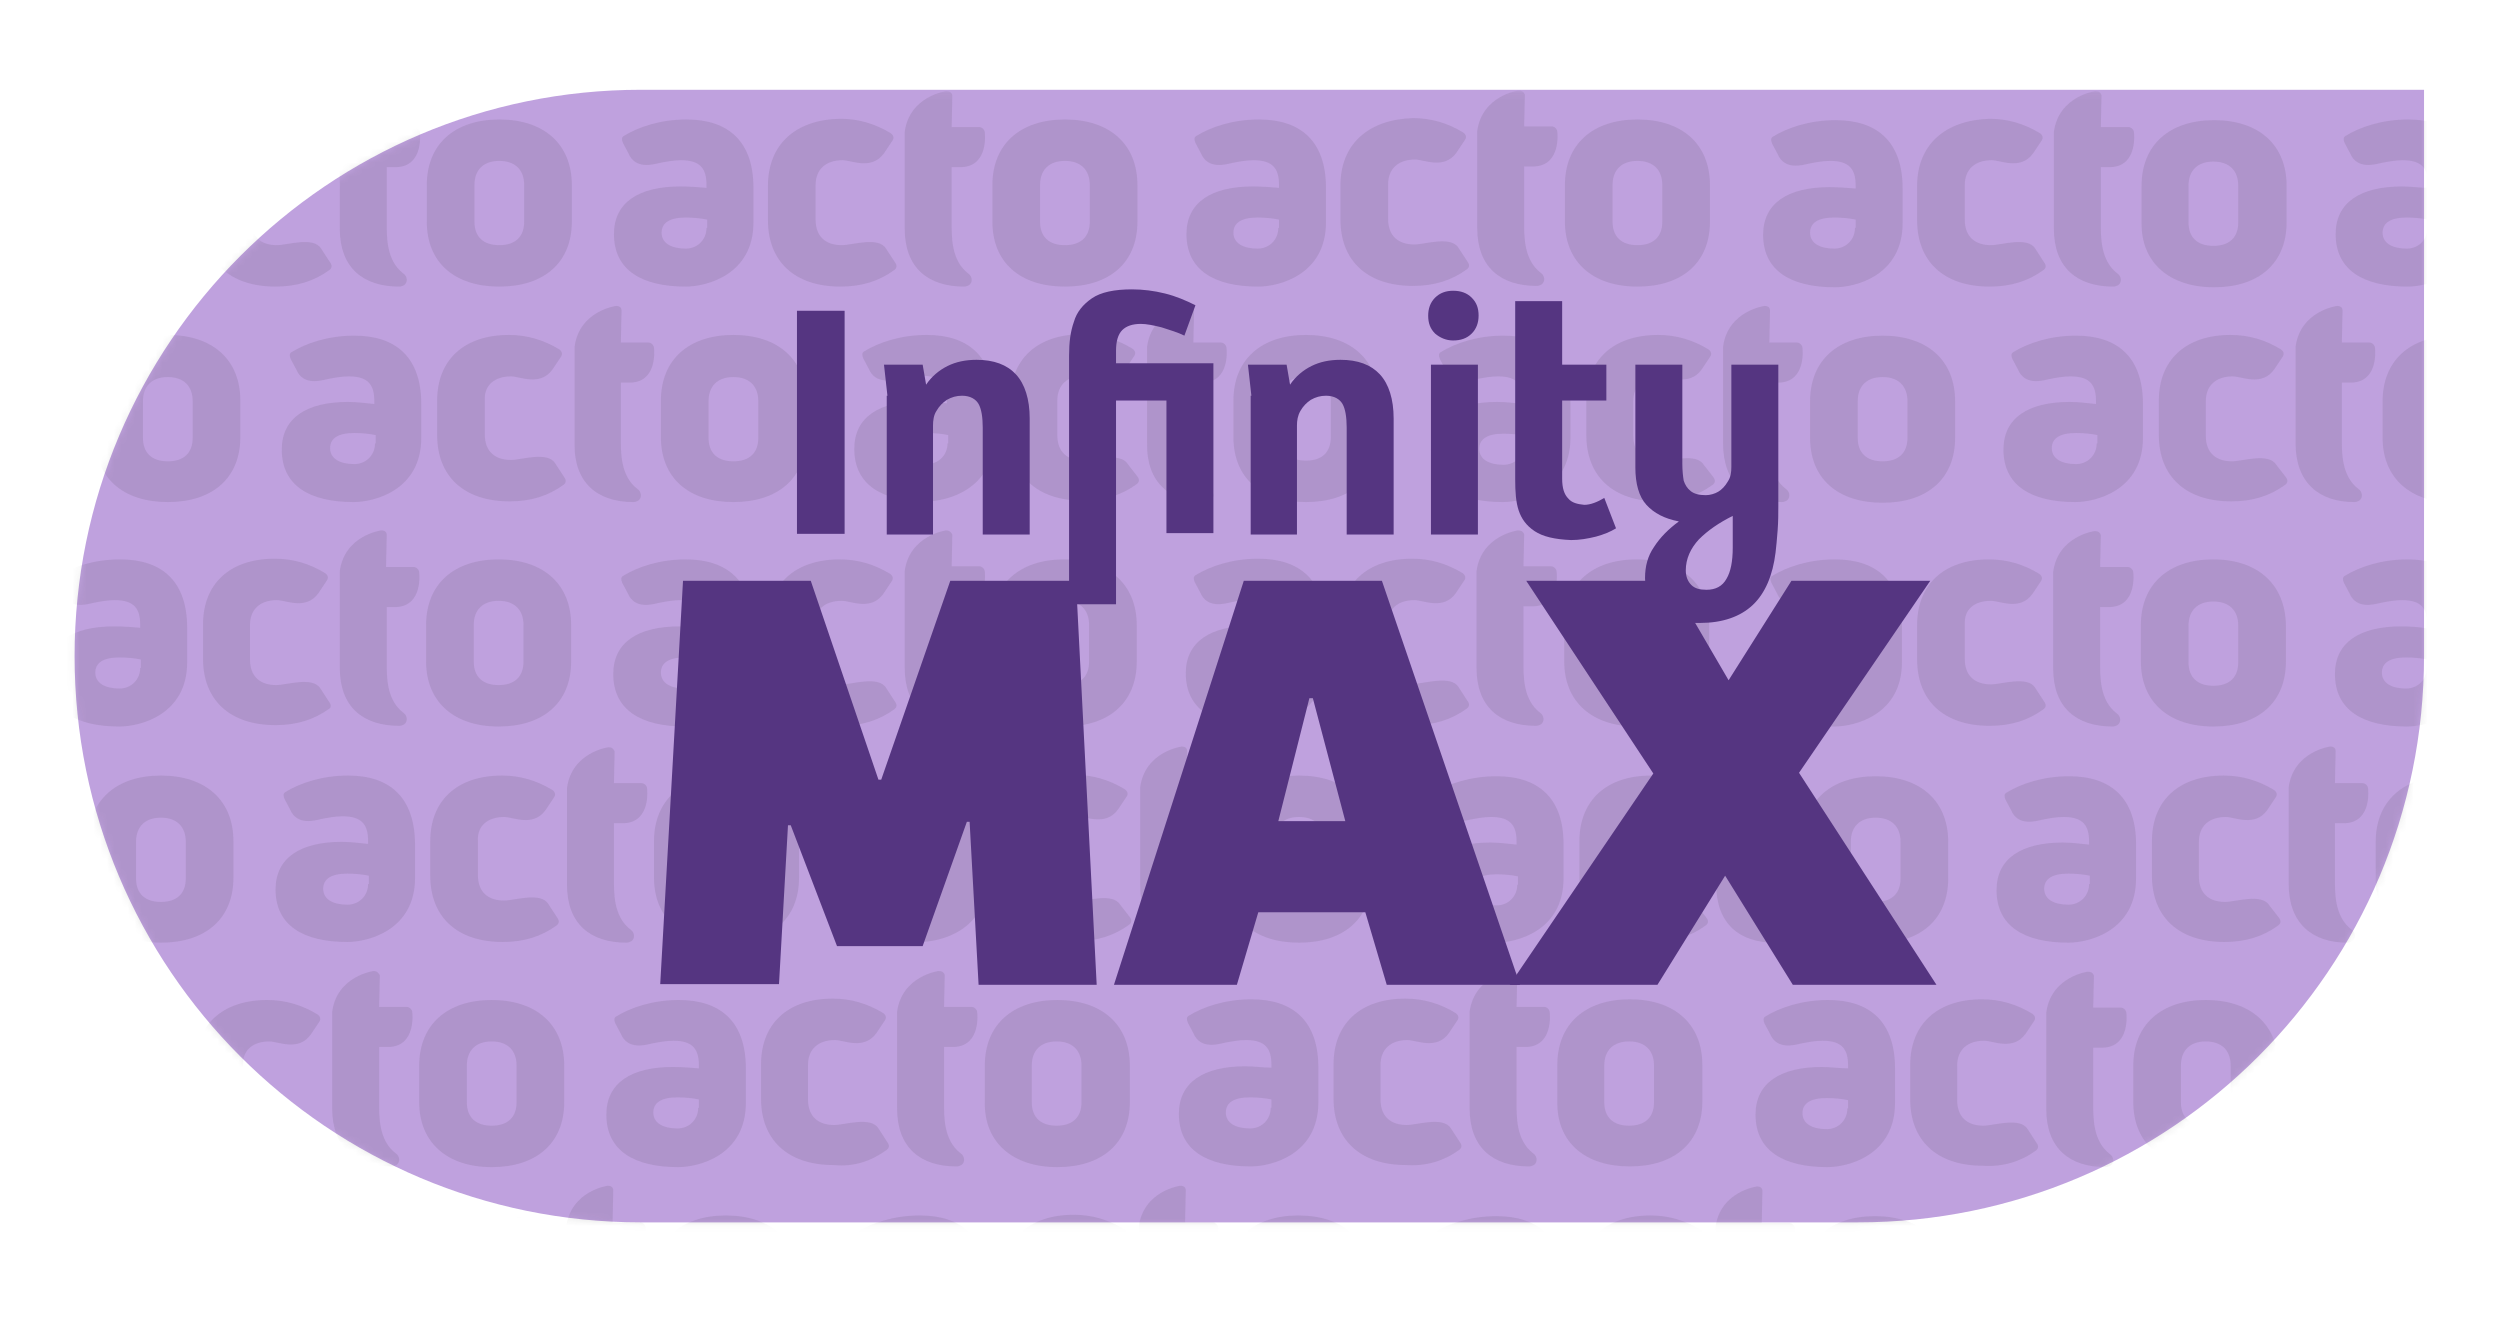 <svg width="362" height="191" viewBox="0 0 362 191" fill="none" xmlns="http://www.w3.org/2000/svg">
<path d="M92.8 13H351V95C351 140.3 314.3 177 269 177H92.8C47.5 177 10.8 140.3 10.8 95C10.8 49.8 47.5 13 92.8 13Z" fill="#BFA1DE"/>
<g opacity="0.1">
<mask id="mask0_245_14" style="mask-type:luminance" maskUnits="userSpaceOnUse" x="10" y="13" width="341" height="165">
<path d="M92.8 13.1H351V95.1C351 140.4 314.3 177.1 269 177.1H92.8C47.5 177.1 10.8 140.4 10.8 95.1C10.8 49.8 47.5 13.1 92.8 13.1Z" fill="white"/>
</mask>
<g mask="url(#mask0_245_14)">
<path d="M16.6 27C10.6 27 7 29.3 7 33.9C7 39.1 11 41.5 17.4 41.5C20.4 41.5 27.2 39.8 27.2 32.2V27.2C27.2 20.5 23.6 17.3 17.5 17.3C13.7 17.3 10.5 18.4 8.4 19.7C8 20 8 20.3 8.3 20.7L9 22.2C10 24.6 12.6 23.8 13.5 23.6C14.5 23.4 15.6 23.2 16.6 23.2C19.5 23.2 20.3 24.5 20.3 26.8V27.2C19.3 27.1 18 27 16.6 27ZM20.4 33C20.4 34.7 19.1 36 17.4 36C15.3 36 13.9 35.2 13.9 33.7C13.9 32.3 15 31.5 17.4 31.5C18.4 31.5 19.6 31.6 20.5 31.8V33H20.4Z" fill="#1D1D1B"/>
<path d="M29.4 26.899V31.899C29.4 37.799 33.2 41.499 39.9 41.499C43 41.499 45.5 40.699 47.7 39.099C48.1 38.799 48.1 38.399 47.8 37.999L46.5 35.999C45.4 34.199 41.6 35.499 40.1 35.499C37.8 35.499 36.3 34.299 36.3 31.799V26.799C36.3 24.499 37.8 23.199 40.2 23.199C41.5 23.199 44.4 24.699 46.2 22.199L47.4 20.399C47.7 19.999 47.6 19.599 47.2 19.299C44.9 17.899 42.5 17.199 39.9 17.199C33.2 17.299 29.4 20.999 29.4 26.899Z" fill="#1D1D1B"/>
<path d="M55.2 13.199C55.2 13.199 49.9 13.899 49.2 19.099V33.099C49.2 38.799 52.6 41.499 57.8 41.499C58.1 41.499 58.3 41.399 58.5 41.299C59.1 40.899 59 39.999 58.4 39.599C55.9 37.699 56 34.199 56 32.199V24.199H57.5C61.4 23.999 60.8 19.199 60.8 19.199C60.8 18.799 60.4 18.399 60 18.399H56L56.1 13.799C55.9 13.399 55.7 13.199 55.2 13.199Z" fill="#1D1D1B"/>
<path d="M72.3 41.5C78.8 41.5 82.8 38 82.8 32.1V26.8C82.8 20.9 78.8 17.3 72.3 17.3C65.8 17.3 61.8 20.9 61.8 26.8V32.1C61.8 38 65.8 41.5 72.3 41.5ZM68.7 26.8C68.7 24.6 70 23.3 72.3 23.3C74.6 23.3 75.9 24.6 75.9 26.8V32.1C75.9 34.3 74.6 35.5 72.3 35.5C70 35.5 68.7 34.3 68.7 32.1V26.8Z" fill="#1D1D1B"/>
<path d="M98.5 27C92.5 27 88.9 29.3 88.9 33.9C88.9 39.1 92.9 41.5 99.3 41.5C102.3 41.5 109.1 39.8 109.1 32.2V27.2C109.1 20.5 105.5 17.3 99.4 17.3C95.6 17.3 92.4 18.4 90.3 19.7C90 19.9 90 20.2 90.2 20.7L91 22.2C92 24.6 94.6 23.8 95.5 23.6C96.5 23.4 97.6 23.2 98.6 23.2C101.5 23.2 102.3 24.5 102.3 26.8V27.2C101.1 27.1 99.9 27 98.5 27ZM102.3 33C102.3 34.7 101 36 99.3 36C97.2 36 95.8 35.2 95.8 33.7C95.8 32.3 96.9 31.5 99.3 31.5C100.3 31.5 101.5 31.6 102.4 31.8V33H102.3Z" fill="#1D1D1B"/>
<path d="M111.2 26.899V31.899C111.2 37.799 115 41.499 121.7 41.499C124.8 41.499 127.3 40.699 129.5 39.099C129.9 38.799 129.9 38.399 129.6 37.999L128.3 35.999C127.2 34.199 123.4 35.499 121.9 35.499C119.6 35.499 118.1 34.299 118.1 31.799V26.799C118.1 24.499 119.6 23.199 122 23.199C123.3 23.199 126.2 24.699 128 22.199L129.2 20.399C129.5 19.999 129.4 19.599 129 19.299C126.7 17.899 124.3 17.199 121.7 17.199C115.1 17.299 111.2 20.999 111.2 26.899Z" fill="#1D1D1B"/>
<path d="M137 13.199C137 13.199 131.7 13.899 131 19.099V33.099C131 38.799 134.4 41.499 139.6 41.499C139.9 41.499 140.1 41.399 140.3 41.299C140.9 40.899 140.8 39.999 140.2 39.599C137.7 37.699 137.8 34.199 137.8 32.199V24.199H139.3C143.2 23.999 142.6 19.199 142.6 19.199C142.6 18.799 142.2 18.399 141.8 18.399H137.8L137.9 13.799C137.8 13.399 137.5 13.199 137 13.199Z" fill="#1D1D1B"/>
<path d="M154.2 41.5C160.7 41.5 164.7 38 164.7 32.1V26.8C164.7 20.9 160.7 17.3 154.2 17.3C147.7 17.3 143.7 20.9 143.7 26.8V32.1C143.7 38 147.7 41.5 154.2 41.5ZM150.6 26.8C150.6 24.6 151.9 23.3 154.2 23.3C156.5 23.3 157.8 24.6 157.8 26.8V32.1C157.8 34.3 156.5 35.5 154.2 35.5C151.9 35.5 150.6 34.3 150.6 32.1V26.8Z" fill="#1D1D1B"/>
<path d="M181.4 27C175.4 27 171.8 29.3 171.8 33.9C171.8 39.1 175.8 41.5 182.2 41.5C185.2 41.5 192 39.8 192 32.2V27.2C192 20.5 188.4 17.3 182.3 17.3C178.5 17.3 175.3 18.4 173.2 19.7C172.9 19.9 172.9 20.2 173.1 20.7L173.9 22.2C174.9 24.6 177.5 23.8 178.4 23.6C179.4 23.4 180.5 23.2 181.5 23.2C184.4 23.2 185.2 24.5 185.2 26.8V27.2C184 27.1 182.8 27 181.4 27ZM185.1 33C185.1 34.7 183.8 36 182.1 36C180 36 178.6 35.2 178.6 33.7C178.6 32.3 179.7 31.5 182.1 31.5C183.1 31.5 184.3 31.6 185.2 31.8V33H185.1Z" fill="#1D1D1B"/>
<path d="M194.1 26.8V31.8C194.1 37.7 197.9 41.4 204.6 41.4C207.7 41.4 210.2 40.6 212.4 39C212.8 38.7 212.8 38.3 212.5 37.9L211.2 35.9C210.1 34.1 206.3 35.4 204.8 35.4C202.5 35.4 201 34.2 201 31.7V26.7C201 24.4 202.5 23.1 204.9 23.1C206.2 23.1 209.1 24.6 210.9 22.1L212.1 20.3C212.4 19.9 212.3 19.5 211.9 19.2C209.6 17.8 207.2 17.1 204.6 17.1C198 17.3 194.1 21 194.1 26.8Z" fill="#1D1D1B"/>
<path d="M219.9 13.1C219.9 13.1 214.6 13.8 213.9 19V33C213.9 38.7 217.3 41.4 222.5 41.4C222.8 41.4 223 41.3 223.2 41.2C223.8 40.8 223.7 39.9 223.1 39.5C220.6 37.6 220.7 34.1 220.7 32.1V24.1H222.2C226.1 23.9 225.5 19.1 225.5 19.1C225.5 18.7 225.1 18.3 224.7 18.3H220.7L220.8 13.7C220.7 13.4 220.4 13.1 219.9 13.1Z" fill="#1D1D1B"/>
<path d="M237.1 41.5C243.6 41.5 247.6 38 247.6 32.1V26.8C247.6 20.9 243.6 17.3 237.1 17.3C230.6 17.3 226.6 20.9 226.6 26.8V32.1C226.6 37.9 230.6 41.5 237.1 41.5ZM233.5 26.8C233.5 24.6 234.8 23.3 237.1 23.3C239.4 23.3 240.7 24.6 240.7 26.8V32.1C240.7 34.3 239.4 35.5 237.1 35.5C234.8 35.5 233.5 34.3 233.5 32.1V26.8Z" fill="#1D1D1B"/>
<path d="M9.8 72.699C10.1 72.699 10.3 72.599 10.5 72.499C11.1 72.099 11 71.199 10.4 70.799C8 68.899 8 65.399 8 63.399V55.399H9.5C13.4 55.199 12.8 50.399 12.8 50.399C12.8 49.999 12.4 49.599 12 49.599H8V45.099C8 44.599 7.7 44.399 7.2 44.399C7.2 44.399 1.9 45.099 1.2 50.299V64.299C1.2 69.899 4.7 72.699 9.8 72.699Z" fill="#1D1D1B"/>
<path d="M24.3 72.7C30.8 72.7 34.8 69.2 34.8 63.3V58C34.8 52.1 30.8 48.5 24.3 48.5C17.8 48.5 13.8 52.1 13.8 58V63.3C13.8 69.2 17.8 72.7 24.3 72.7ZM20.7 58.1C20.7 55.9 22 54.6 24.3 54.6C26.6 54.6 27.9 55.9 27.9 58.1V63.4C27.9 65.6 26.6 66.8 24.3 66.8C22 66.8 20.7 65.6 20.7 63.4V58.1Z" fill="#1D1D1B"/>
<path d="M61 58.5C61 51.8 57.4 48.6 51.3 48.6C47.5 48.6 44.3 49.7 42.2 51C41.9 51.2 41.9 51.5 42.1 52L42.9 53.5C43.9 55.9 46.5 55.1 47.4 54.9C48.4 54.7 49.5 54.5 50.5 54.5C53.4 54.5 54.2 55.8 54.2 58.1V58.5C53.1 58.4 51.8 58.2 50.4 58.2C44.4 58.2 40.8 60.5 40.8 65.1C40.8 70.3 44.8 72.7 51.2 72.7C54.2 72.7 61 71 61 63.4V58.5ZM54.3 64.2C54.3 65.9 53 67.2 51.3 67.2C49.2 67.2 47.8 66.4 47.8 64.9C47.8 63.5 48.9 62.7 51.3 62.7C52.3 62.7 53.5 62.8 54.4 63V64.2H54.3Z" fill="#1D1D1B"/>
<path d="M74 54.5C75.3 54.5 78.2 56 80 53.5L81.2 51.7C81.5 51.3 81.4 50.9 81 50.6C78.7 49.2 76.3 48.5 73.7 48.5C67.1 48.5 63.3 52.2 63.3 58V63C63.3 68.9 67.1 72.6 73.8 72.6C76.9 72.6 79.4 71.8 81.6 70.2C82 69.9 82 69.5 81.7 69.1L80.4 67.1C79.3 65.3 75.5 66.6 74 66.6C71.7 66.6 70.2 65.4 70.2 62.9V57.9C70.1 55.8 71.6 54.5 74 54.5Z" fill="#1D1D1B"/>
<path d="M91.7 72.7C92 72.7 92.2 72.6 92.4 72.5C93 72.1 92.9 71.2 92.3 70.8C89.8 68.9 89.9 65.4 89.9 63.4V55.4H91.4C95.3 55.2 94.7 50.4 94.7 50.4C94.7 50 94.3 49.6 93.9 49.6H89.9L90 45C90 44.5 89.7 44.3 89.2 44.3C89.2 44.3 83.9 45 83.2 50.2V64.2C83.1 69.9 86.5 72.7 91.7 72.7Z" fill="#1D1D1B"/>
<path d="M106.2 72.7C112.7 72.7 116.7 69.2 116.7 63.3V58C116.7 52.1 112.7 48.5 106.2 48.5C99.7 48.5 95.7 52.1 95.7 58V63.3C95.7 69.2 99.7 72.7 106.2 72.7ZM102.6 58.1C102.6 55.9 103.9 54.6 106.2 54.6C108.5 54.6 109.8 55.9 109.8 58.1V63.4C109.8 65.6 108.5 66.8 106.2 66.8C103.9 66.8 102.6 65.6 102.6 63.4V58.1Z" fill="#1D1D1B"/>
<path d="M143.9 58.4C143.9 51.7 140.3 48.5 134.2 48.5C130.4 48.5 127.2 49.6 125.1 50.9C124.8 51.1 124.8 51.4 125 51.9L125.8 53.4C126.8 55.8 129.4 55 130.3 54.8C131.3 54.6 132.4 54.4 133.4 54.4C136.3 54.4 137.1 55.7 137.1 58V58.4C136 58.3 134.7 58.1 133.3 58.1C127.3 58.1 123.7 60.4 123.7 65C123.7 70.2 127.7 72.6 134.1 72.6C137.1 72.6 143.9 70.9 143.9 63.3V58.4ZM137.2 64.2C137.2 65.9 135.9 67.2 134.2 67.2C132.1 67.2 130.7 66.4 130.7 64.9C130.7 63.5 131.8 62.7 134.2 62.7C135.2 62.7 136.4 62.8 137.3 63V64.2H137.2Z" fill="#1D1D1B"/>
<path d="M163.3 67.199C162.2 65.399 158.4 66.699 156.9 66.699C154.6 66.699 153.1 65.499 153.1 62.999V57.999C153.1 55.699 154.6 54.399 157 54.399C158.3 54.399 161.2 55.899 163 53.399L164.2 51.599C164.5 51.199 164.4 50.799 164 50.499C161.7 49.099 159.3 48.399 156.7 48.399C150.1 48.399 146.3 52.099 146.3 57.899V62.899C146.3 68.799 150.1 72.499 156.8 72.499C159.9 72.499 162.4 71.699 164.6 70.099C165 69.799 165 69.399 164.7 68.999L163.3 67.199Z" fill="#1D1D1B"/>
<path d="M174.6 72.7C174.9 72.7 175.1 72.6 175.3 72.5C175.9 72.1 175.8 71.2 175.2 70.8C172.7 68.9 172.8 65.4 172.8 63.4V55.4H174.3C178.2 55.2 177.6 50.4 177.6 50.4C177.6 50 177.2 49.6 176.8 49.6H172.8L172.9 45C172.9 44.5 172.6 44.3 172.1 44.3C172.1 44.3 166.8 45 166.1 50.2V64.2C166 69.9 169.4 72.7 174.6 72.7Z" fill="#1D1D1B"/>
<path d="M189.1 72.7C195.6 72.7 199.6 69.2 199.6 63.3V58C199.6 52.1 195.6 48.5 189.1 48.5C182.6 48.5 178.6 52.1 178.6 58V63.3C178.6 69.2 182.6 72.7 189.1 72.7ZM185.5 58C185.5 55.8 186.8 54.5 189.1 54.5C191.4 54.5 192.7 55.8 192.7 58V63.3C192.7 65.5 191.4 66.7 189.1 66.7C186.8 66.7 185.5 65.5 185.5 63.3V58Z" fill="#1D1D1B"/>
<path d="M16.5 90.7C10.5 90.7 6.9 93 6.9 97.6C6.9 102.8 10.9 105.2 17.3 105.2C20.3 105.2 27.1 103.5 27.1 95.9V90.9C27.1 84.2 23.5 81 17.4 81C13.6 81 10.4 82.1 8.3 83.4C8 83.7 8 84 8.2 84.4L9 85.9C10 88.3 12.6 87.5 13.5 87.3C14.5 87.1 15.6 86.9 16.6 86.9C19.5 86.9 20.3 88.2 20.3 90.5V90.9C19.2 90.8 17.9 90.7 16.5 90.7ZM20.3 96.7C20.3 98.4 19 99.7 17.3 99.7C15.2 99.7 13.8 98.9 13.8 97.4C13.8 96 14.9 95.2 17.3 95.2C18.3 95.2 19.5 95.3 20.4 95.5V96.7H20.3Z" fill="#1D1D1B"/>
<path d="M47.7 101.699L46.4 99.699C45.3 97.899 41.5 99.199 40 99.199C37.7 99.199 36.2 97.999 36.2 95.499V90.499C36.2 88.199 37.7 86.899 40.1 86.899C41.4 86.899 44.3 88.399 46.1 85.899L47.3 84.099C47.6 83.699 47.5 83.299 47.1 82.999C44.8 81.599 42.4 80.899 39.8 80.899C33.2 80.899 29.4 84.599 29.4 90.399V95.399C29.4 101.299 33.2 104.999 39.9 104.999C43 104.999 45.5 104.199 47.7 102.599C47.9 102.499 48 102.099 47.7 101.699Z" fill="#1D1D1B"/>
<path d="M55.9 87.9H57.4C61.3 87.7 60.7 82.9 60.7 82.9C60.7 82.5 60.3 82.1 59.9 82.1H55.9L56 77.5C56 77 55.7 76.8 55.2 76.8C55.2 76.8 49.9 77.5 49.2 82.7V96.7C49.2 102.4 52.6 105.1 57.8 105.1C58.1 105.1 58.3 105 58.5 104.9C59.1 104.5 59 103.6 58.4 103.2C55.9 101.3 56 97.8 56 95.8V87.9H55.9Z" fill="#1D1D1B"/>
<path d="M72.2 105.2C78.7 105.2 82.7 101.7 82.7 95.8V90.5C82.7 84.6 78.7 81 72.2 81C65.7 81 61.7 84.6 61.7 90.5V95.8C61.7 101.6 65.7 105.2 72.2 105.2ZM68.6 90.5C68.6 88.3 69.9 87 72.2 87C74.5 87 75.8 88.3 75.8 90.5V95.8C75.8 98 74.5 99.2 72.2 99.2C69.9 99.2 68.6 98 68.6 95.8V90.5Z" fill="#1D1D1B"/>
<path d="M98.4 90.7C92.4 90.7 88.8 93 88.8 97.6C88.8 102.8 92.8 105.2 99.2 105.2C102.2 105.2 109 103.5 109 95.9V90.9C109 84.2 105.4 81 99.3 81C95.5 81 92.3 82.1 90.2 83.4C89.9 83.6 89.9 83.9 90.1 84.4L90.9 85.9C91.9 88.3 94.5 87.5 95.4 87.3C96.4 87.1 97.5 86.9 98.5 86.9C101.4 86.9 102.2 88.2 102.2 90.5V90.9C101 90.8 99.8 90.7 98.4 90.7ZM102.2 96.7C102.2 98.4 100.9 99.7 99.2 99.7C97.1 99.7 95.7 98.9 95.7 97.4C95.7 96 96.8 95.2 99.2 95.2C100.2 95.2 101.4 95.3 102.3 95.5V96.7H102.2Z" fill="#1D1D1B"/>
<path d="M121.9 87C123.2 87 126.1 88.5 127.9 86L129.1 84.2C129.4 83.8 129.3 83.4 128.9 83.1C126.6 81.7 124.2 81 121.6 81C115 81 111.2 84.7 111.2 90.5V95.5C111.2 101.4 115 105.1 121.7 105.1C124.8 105.1 127.3 104.3 129.5 102.7C129.9 102.4 129.9 102 129.6 101.6L128.3 99.6C127.2 97.8 123.4 99.1 121.9 99.1C119.6 99.1 118.1 97.9 118.1 95.4V90.4C118 88.3 119.4 87 121.9 87Z" fill="#1D1D1B"/>
<path d="M137 76.8C137 76.8 131.7 77.5 131 82.7V96.7C131 102.4 134.4 105.1 139.6 105.1C139.9 105.1 140.1 105 140.3 104.9C140.9 104.5 140.8 103.6 140.2 103.2C137.7 101.3 137.8 97.8 137.8 95.8V87.8H139.3C143.2 87.6 142.6 82.8 142.6 82.8C142.6 82.4 142.2 82 141.8 82H137.8L137.9 77.4C137.7 77 137.4 76.8 137 76.8Z" fill="#1D1D1B"/>
<path d="M154.1 81C147.6 81 143.6 84.6 143.6 90.5V95.8C143.6 101.6 147.6 105.2 154.1 105.2C160.6 105.2 164.6 101.7 164.6 95.8V90.5C164.6 84.6 160.5 81 154.1 81ZM157.7 95.8C157.7 98 156.4 99.2 154.1 99.2C151.8 99.2 150.5 98 150.5 95.8V90.5C150.5 88.3 151.8 87 154.1 87C156.4 87 157.7 88.3 157.7 90.5V95.8Z" fill="#1D1D1B"/>
<path d="M181.3 90.599C175.3 90.599 171.7 92.899 171.7 97.499C171.7 102.699 175.7 105.099 182.1 105.099C185.1 105.099 191.9 103.399 191.9 95.799V90.799C191.9 84.099 188.3 80.899 182.2 80.899C178.4 80.899 175.2 81.999 173.1 83.299C172.8 83.499 172.8 83.799 173 84.299L173.8 85.799C174.8 88.199 177.4 87.399 178.3 87.199C179.3 86.999 180.4 86.799 181.4 86.799C184.3 86.799 185.1 88.099 185.1 90.399V90.799C183.9 90.799 182.7 90.599 181.3 90.599ZM185.1 96.599C185.1 98.299 183.8 99.599 182.1 99.599C180 99.599 178.6 98.799 178.6 97.299C178.6 95.899 179.7 95.099 182.1 95.099C183.1 95.099 184.3 95.199 185.2 95.399V96.599H185.1Z" fill="#1D1D1B"/>
<path d="M204.8 86.899C206.1 86.899 209 88.399 210.8 85.899L212 84.099C212.3 83.699 212.2 83.299 211.8 82.999C209.5 81.599 207.1 80.899 204.5 80.899C197.9 80.899 194.1 84.599 194.1 90.399V95.399C194.1 101.299 197.9 104.999 204.6 104.999C207.7 104.999 210.2 104.199 212.4 102.599C212.8 102.299 212.8 101.899 212.5 101.499L211.2 99.499C210.1 97.699 206.3 98.999 204.8 98.999C202.5 98.999 201 97.799 201 95.299V90.299C200.9 88.299 202.3 86.899 204.8 86.899Z" fill="#1D1D1B"/>
<path d="M219.8 76.8C219.8 76.8 214.5 77.5 213.8 82.7V96.7C213.8 102.4 217.2 105.1 222.4 105.1C222.7 105.1 222.9 105 223.1 104.9C223.7 104.5 223.6 103.6 223 103.2C220.5 101.3 220.6 97.8 220.6 95.8V87.8H222.1C226 87.6 225.4 82.8 225.4 82.8C225.4 82.4 225 82 224.6 82H220.6L220.7 77.4C220.6 77 220.3 76.8 219.8 76.8Z" fill="#1D1D1B"/>
<path d="M237 81C230.5 81 226.5 84.6 226.5 90.5V95.8C226.5 101.6 230.5 105.2 237 105.2C243.5 105.2 247.5 101.7 247.5 95.8V90.5C247.5 84.5 243.4 81 237 81ZM240.6 95.8C240.6 98 239.3 99.2 237 99.2C234.7 99.2 233.4 98 233.4 95.8V90.5C233.4 88.3 234.7 87 237 87C239.3 87 240.6 88.3 240.6 90.5V95.8Z" fill="#1D1D1B"/>
<path d="M8.8 136.5C9.1 136.5 9.3 136.4 9.5 136.3C10.1 135.9 10 135 9.4 134.6C6.9 132.7 7 129.2 7 127.2V119.2H8.5C12.4 119 11.8 114.2 11.8 114.2C11.8 113.8 11.4 113.4 11 113.4H7L7.1 108.8C7.1 108.3 6.8 108.1 6.3 108.1C6.3 108.1 1 108.8 0.3 114V128C0.2 133.7 3.7 136.5 8.8 136.5Z" fill="#1D1D1B"/>
<path d="M23.3 136.5C29.8 136.5 33.8 133 33.8 127.1V121.8C33.8 115.9 29.8 112.3 23.3 112.3C16.8 112.3 12.8 115.9 12.8 121.8V127.1C12.8 133 16.8 136.5 23.3 136.5ZM19.7 121.9C19.7 119.7 21 118.4 23.3 118.4C25.6 118.4 26.9 119.7 26.9 121.9V127.2C26.9 129.4 25.6 130.6 23.3 130.6C21 130.6 19.7 129.4 19.7 127.2V121.9Z" fill="#1D1D1B"/>
<path d="M50.4 112.3C46.6 112.3 43.4 113.4 41.3 114.7C41 114.9 41 115.2 41.2 115.7L42 117.2C43 119.6 45.6 118.8 46.5 118.6C47.5 118.4 48.6 118.2 49.6 118.2C52.5 118.2 53.3 119.5 53.3 121.8V122.2C52.2 122.1 50.9 121.9 49.5 121.9C43.5 121.9 39.9 124.2 39.9 128.8C39.9 134 43.9 136.4 50.3 136.4C53.3 136.4 60.1 134.7 60.1 127.1V122.1C60 115.5 56.5 112.3 50.4 112.3ZM53.3 128C53.3 129.7 52 131 50.3 131C48.2 131 46.8 130.2 46.8 128.7C46.8 127.3 47.9 126.5 50.3 126.5C51.3 126.5 52.5 126.6 53.4 126.8V128H53.3Z" fill="#1D1D1B"/>
<path d="M73 118.3C74.3 118.3 77.2 119.8 79 117.3L80.2 115.5C80.5 115.1 80.4 114.7 80 114.4C77.7 113 75.3 112.3 72.7 112.3C66.1 112.3 62.3 116 62.3 121.8V126.8C62.3 132.7 66.1 136.4 72.8 136.4C75.9 136.4 78.4 135.6 80.6 134C81 133.7 81 133.3 80.7 132.9L79.4 130.9C78.3 129.1 74.5 130.4 73 130.4C70.7 130.4 69.2 129.2 69.2 126.7V121.7C69.1 119.6 70.6 118.3 73 118.3Z" fill="#1D1D1B"/>
<path d="M88.1 108.199C88.1 108.199 82.8 108.899 82.1 114.099V128.099C82.1 133.799 85.5 136.499 90.7 136.499C91 136.499 91.2 136.399 91.4 136.299C92 135.899 91.9 134.999 91.3 134.599C88.8 132.699 88.9 129.199 88.9 127.199V119.199H90.4C94.3 118.999 93.7 114.199 93.7 114.199C93.7 113.799 93.3 113.399 92.9 113.399H88.9L89 108.799C88.8 108.399 88.6 108.199 88.1 108.199Z" fill="#1D1D1B"/>
<path d="M105.2 112.3C98.7 112.3 94.7 115.9 94.7 121.8V127.1C94.7 132.9 98.7 136.5 105.2 136.5C111.7 136.5 115.7 133 115.7 127.1V121.8C115.7 115.9 111.7 112.3 105.2 112.3ZM108.8 127.2C108.8 129.4 107.5 130.6 105.2 130.6C102.9 130.6 101.6 129.4 101.6 127.2V121.9C101.6 119.7 102.9 118.4 105.2 118.4C107.5 118.4 108.8 119.7 108.8 121.9V127.2Z" fill="#1D1D1B"/>
<path d="M133.3 112.3C129.5 112.3 126.3 113.4 124.2 114.7C123.9 114.9 123.9 115.2 124.1 115.7L124.9 117.2C125.9 119.6 128.5 118.8 129.4 118.6C130.4 118.4 131.5 118.2 132.5 118.2C135.4 118.2 136.2 119.5 136.2 121.8V122.2C135.1 122.1 133.8 121.9 132.4 121.9C126.4 121.9 122.8 124.2 122.8 128.8C122.8 134 126.8 136.4 133.2 136.4C136.2 136.4 143 134.7 143 127.1V122.1C142.9 115.5 139.4 112.3 133.3 112.3ZM136.2 128C136.2 129.7 134.9 131 133.2 131C131.1 131 129.7 130.2 129.7 128.7C129.7 127.3 130.8 126.5 133.2 126.5C134.2 126.5 135.4 126.6 136.3 126.8V128H136.2Z" fill="#1D1D1B"/>
<path d="M162.2 130.999C161.1 129.199 157.3 130.499 155.8 130.499C153.5 130.499 152 129.299 152 126.799V121.799C152 119.499 153.5 118.199 155.9 118.199C157.2 118.199 160.1 119.699 161.9 117.199L163.1 115.399C163.4 114.999 163.3 114.599 162.9 114.299C160.6 112.899 158.2 112.199 155.6 112.199C149 112.199 145.2 115.899 145.2 121.699V126.699C145.2 132.599 149 136.299 155.7 136.299C158.8 136.299 161.3 135.499 163.5 133.899C163.9 133.599 163.9 133.199 163.6 132.799L162.2 130.999Z" fill="#1D1D1B"/>
<path d="M173.6 136.5C173.9 136.5 174.1 136.4 174.3 136.3C174.9 135.9 174.8 135 174.2 134.6C171.7 132.7 171.8 129.2 171.8 127.2V119.2H173.3C177.2 119 176.6 114.2 176.6 114.2C176.6 113.8 176.2 113.4 175.8 113.4H171.8L171.9 108.8C171.9 108.3 171.6 108.1 171.1 108.1C171.1 108.1 165.8 108.8 165.1 114V128C165 133.7 168.4 136.5 173.6 136.5Z" fill="#1D1D1B"/>
<path d="M188.1 136.5C194.6 136.5 198.6 133 198.6 127.1V121.8C198.6 115.9 194.6 112.3 188.1 112.3C181.6 112.3 177.6 115.9 177.6 121.8V127.1C177.6 133 181.6 136.5 188.1 136.5ZM184.5 121.8C184.5 119.6 185.8 118.3 188.1 118.3C190.4 118.3 191.7 119.6 191.7 121.8V127.1C191.7 129.3 190.4 130.5 188.1 130.5C185.8 130.5 184.5 129.3 184.5 127.1V121.8Z" fill="#1D1D1B"/>
<path d="M15.5 154.5C9.5 154.5 5.9 156.8 5.9 161.4C5.9 166.6 9.9 169 16.3 169C19.3 169 26.1 167.3 26.1 159.7V154.7C26.1 148 22.5 144.8 16.4 144.8C12.6 144.8 9.4 145.9 7.3 147.2C7 147.4 7 147.7 7.2 148.2L8 149.7C9 152.1 11.6 151.3 12.5 151.1C13.5 150.9 14.6 150.7 15.6 150.7C18.5 150.7 19.3 152 19.3 154.3V154.7C18.2 154.6 16.9 154.5 15.5 154.5ZM19.3 160.5C19.3 162.2 18 163.5 16.3 163.5C14.2 163.5 12.8 162.7 12.8 161.2C12.8 159.8 13.9 159 16.3 159C17.3 159 18.5 159.1 19.4 159.3V160.5H19.3Z" fill="#1D1D1B"/>
<path d="M39 150.8C40.3 150.8 43.2 152.3 45 149.8L46.2 148C46.5 147.6 46.4 147.2 46 146.9C43.7 145.5 41.3 144.8 38.7 144.8C32.1 144.8 28.3 148.5 28.3 154.3V159.3C28.3 165.2 32.1 168.9 38.8 168.9C41.9 168.9 44.4 168.1 46.6 166.5C47 166.2 47 165.8 46.7 165.4L45.4 163.4C44.3 161.6 40.5 162.9 39 162.9C36.7 162.9 35.2 161.7 35.2 159.2V154.2C35.1 152.1 36.6 150.8 39 150.8Z" fill="#1D1D1B"/>
<path d="M54.1 140.6C54.1 140.6 48.8 141.3 48.1 146.5V160.5C48.1 166.2 51.5 168.9 56.7 168.9C57 168.9 57.2 168.8 57.4 168.7C58 168.3 57.9 167.4 57.3 167C54.8 165.1 54.9 161.6 54.9 159.6V151.6H56.4C60.3 151.4 59.7 146.6 59.7 146.6C59.7 146.2 59.3 145.8 58.9 145.8H54.9L55 141.2C54.8 140.9 54.6 140.6 54.1 140.6Z" fill="#1D1D1B"/>
<path d="M71.2 144.8C64.7 144.8 60.7 148.4 60.7 154.3V159.6C60.7 165.4 64.7 169 71.2 169C77.7 169 81.7 165.5 81.7 159.6V154.3C81.7 148.4 77.7 144.8 71.2 144.8ZM74.8 159.6C74.8 161.8 73.5 163 71.2 163C68.9 163 67.6 161.8 67.6 159.6V154.3C67.6 152.1 68.9 150.8 71.2 150.8C73.5 150.8 74.8 152.1 74.8 154.3V159.6Z" fill="#1D1D1B"/>
<path d="M97.4 154.5C91.4 154.5 87.8 156.8 87.8 161.4C87.8 166.6 91.8 169 98.2 169C101.2 169 108 167.3 108 159.7V154.7C108 148 104.4 144.8 98.3 144.8C94.5 144.8 91.3 145.9 89.2 147.2C88.9 147.4 88.9 147.7 89.1 148.2L89.9 149.7C90.9 152.1 93.5 151.3 94.4 151.1C95.4 150.9 96.5 150.7 97.5 150.7C100.4 150.7 101.2 152 101.2 154.3V154.7C100 154.6 98.8 154.5 97.4 154.5ZM101.1 160.4C101.1 162.1 99.8 163.4 98.1 163.4C96 163.4 94.6 162.6 94.6 161.1C94.6 159.7 95.7 158.9 98.1 158.9C99.1 158.9 100.3 159 101.2 159.2V160.4H101.1Z" fill="#1D1D1B"/>
<path d="M128.4 166.5C128.8 166.2 128.8 165.8 128.5 165.4L127.2 163.4C126.1 161.6 122.3 162.9 120.8 162.9C118.5 162.9 117 161.7 117 159.2V154.2C117 151.9 118.5 150.6 120.9 150.6C122.2 150.6 125.1 152.1 126.9 149.6L128.1 147.8C128.4 147.4 128.3 147 127.9 146.7C125.6 145.3 123.2 144.6 120.6 144.6C114 144.6 110.2 148.3 110.2 154.1V159.1C110.2 165 114 168.7 120.7 168.7C123.7 169 126.2 168.1 128.4 166.5Z" fill="#1D1D1B"/>
<path d="M135.9 140.6C135.9 140.6 130.6 141.3 129.9 146.5V160.5C129.9 166.2 133.3 168.9 138.5 168.9C138.8 168.9 139 168.8 139.2 168.7C139.8 168.3 139.7 167.4 139.1 167C136.6 165.1 136.7 161.6 136.7 159.6V151.6H138.2C142.1 151.4 141.5 146.6 141.5 146.6C141.5 146.2 141.1 145.8 140.7 145.8H136.7L136.8 141.2C136.7 140.8 136.4 140.6 135.9 140.6Z" fill="#1D1D1B"/>
<path d="M153.1 169C159.6 169 163.6 165.5 163.6 159.6V154.3C163.6 148.4 159.6 144.8 153.1 144.8C146.6 144.8 142.6 148.4 142.6 154.3V159.6C142.5 165.4 146.6 169 153.1 169ZM149.4 154.3C149.4 152.1 150.7 150.8 153 150.8C155.3 150.8 156.6 152.1 156.6 154.3V159.6C156.6 161.8 155.3 163 153 163C150.7 163 149.4 161.8 149.4 159.6V154.3Z" fill="#1D1D1B"/>
<path d="M180.3 154.399C174.3 154.399 170.7 156.699 170.7 161.299C170.7 166.499 174.7 168.899 181.1 168.899C184.1 168.899 190.9 167.199 190.9 159.599V154.599C190.9 147.899 187.3 144.699 181.2 144.699C177.4 144.699 174.2 145.799 172.1 147.099C171.8 147.299 171.8 147.599 172 148.099L172.8 149.599C173.8 151.999 176.4 151.199 177.3 150.999C178.3 150.799 179.4 150.599 180.4 150.599C183.3 150.599 184.1 151.899 184.1 154.199V154.599C182.9 154.599 181.7 154.399 180.3 154.399ZM184 160.399C184 162.099 182.7 163.399 181 163.399C178.9 163.399 177.5 162.599 177.5 161.099C177.5 159.699 178.6 158.899 181 158.899C182 158.899 183.2 158.999 184.1 159.199V160.399H184Z" fill="#1D1D1B"/>
<path d="M211.3 166.5C211.7 166.2 211.7 165.8 211.4 165.4L210.1 163.4C209 161.6 205.2 162.9 203.7 162.9C201.4 162.9 199.9 161.7 199.9 159.2V154.2C199.9 151.9 201.4 150.6 203.8 150.6C205.1 150.6 208 152.1 209.8 149.6L211 147.8C211.3 147.4 211.2 147 210.8 146.7C208.5 145.3 206.1 144.6 203.5 144.6C196.9 144.6 193.1 148.3 193.1 154.1V159.1C193.1 165 196.9 168.7 203.6 168.7C206.5 168.9 209.1 168.1 211.3 166.5Z" fill="#1D1D1B"/>
<path d="M218.8 140.6C218.8 140.6 213.5 141.3 212.8 146.5V160.5C212.8 166.2 216.2 168.9 221.4 168.9C221.7 168.9 221.9 168.8 222.1 168.7C222.7 168.3 222.6 167.4 222 167C219.5 165.1 219.6 161.6 219.6 159.6V151.6H221.1C225 151.4 224.4 146.6 224.4 146.6C224.4 146.2 224 145.8 223.6 145.8H219.6L219.7 141.2C219.6 140.8 219.3 140.6 218.8 140.6Z" fill="#1D1D1B"/>
<path d="M236 168.899C242.5 168.899 246.5 165.399 246.5 159.499V154.199C246.5 148.299 242.5 144.699 236 144.699C229.5 144.699 225.5 148.299 225.5 154.199V159.499C225.4 165.399 229.5 168.899 236 168.899ZM232.3 154.299C232.3 152.099 233.6 150.799 235.9 150.799C238.2 150.799 239.5 152.099 239.5 154.299V159.599C239.5 161.799 238.2 162.999 235.9 162.999C233.6 162.999 232.3 161.799 232.3 159.599V154.299Z" fill="#1D1D1B"/>
<path d="M9.4 199.899C10 199.499 9.9 198.599 9.3 198.199C6.8 196.299 6.9 192.799 6.9 190.799V182.799H8.4C12.3 182.599 11.7 177.799 11.7 177.799C11.7 177.399 11.3 176.999 10.9 176.999H6.9L7 172.399C7 171.899 6.7 171.699 6.2 171.699C6.2 171.699 0.9 172.399 0.2 177.599V191.599C0.2 197.299 3.6 199.999 8.8 199.999C9 200.199 9.2 200.099 9.4 199.899Z" fill="#1D1D1B"/>
<path d="M23.2 200.2C29.7 200.2 33.7 196.7 33.7 190.8V185.5C33.7 179.6 29.7 176 23.2 176C16.7 176 12.7 179.6 12.7 185.5V190.8C12.7 196.7 16.7 200.2 23.2 200.2ZM19.6 185.5C19.6 183.3 20.9 182 23.2 182C25.5 182 26.8 183.3 26.8 185.5V190.8C26.8 193 25.5 194.2 23.2 194.2C20.9 194.2 19.6 193 19.6 190.8V185.5Z" fill="#1D1D1B"/>
<path d="M50.3 176C46.5 176 43.3 177.1 41.2 178.4C40.9 178.6 40.9 178.9 41.1 179.4L41.9 180.9C42.9 183.3 45.5 182.5 46.4 182.3C47.4 182.1 48.5 181.9 49.5 181.9C52.4 181.9 53.2 183.2 53.2 185.5V185.9C52.1 185.8 50.8 185.6 49.4 185.6C43.4 185.6 39.8 187.9 39.8 192.5C39.8 197.7 43.8 200.1 50.2 200.1C53.2 200.1 60 198.4 60 190.8V185.8C59.9 179.2 56.4 176 50.3 176ZM53.2 191.7C53.2 193.4 51.9 194.7 50.2 194.7C48.1 194.7 46.7 193.9 46.7 192.4C46.7 191 47.8 190.2 50.2 190.2C51.2 190.2 52.4 190.3 53.3 190.5V191.7H53.2Z" fill="#1D1D1B"/>
<path d="M72.9 182C74.2 182 77.1 183.5 78.9 181L80.1 179.2C80.4 178.8 80.3 178.4 79.9 178.1C77.6 176.7 75.2 176 72.6 176C66 176 62.2 179.7 62.2 185.5V190.5C62.2 196.4 66 200.1 72.7 200.1C75.8 200.1 78.3 199.3 80.5 197.7C80.9 197.4 80.9 197 80.6 196.6L79.3 194.6C78.2 192.8 74.4 194.1 72.9 194.1C70.6 194.1 69.1 192.9 69.1 190.4V185.4C69 183.3 70.5 182 72.9 182Z" fill="#1D1D1B"/>
<path d="M91.2 199.899C91.8 199.499 91.7 198.599 91.1 198.199C88.6 196.299 88.7 192.799 88.7 190.799V182.799H90.2C94.1 182.599 93.5 177.799 93.5 177.799C93.5 177.399 93.1 176.999 92.7 176.999H88.7L88.8 172.399C88.8 171.899 88.5 171.699 88 171.699C88 171.699 82.7 172.399 82 177.599V191.599C82 197.299 85.4 199.999 90.6 199.999C90.8 200.199 91 200.099 91.2 199.899Z" fill="#1D1D1B"/>
<path d="M105.1 200.2C111.6 200.2 115.6 196.7 115.6 190.8V185.5C115.6 179.6 111.6 176 105.1 176C98.6 176 94.6 179.6 94.6 185.5V190.8C94.6 196.7 98.6 200.2 105.1 200.2ZM101.5 185.5C101.5 183.3 102.8 182 105.1 182C107.4 182 108.7 183.3 108.7 185.5V190.8C108.7 193 107.4 194.2 105.1 194.2C102.8 194.2 101.5 193 101.5 190.8V185.5Z" fill="#1D1D1B"/>
<path d="M132.3 185.7C126.3 185.7 122.7 188 122.7 192.6C122.7 197.8 126.7 200.2 133.1 200.2C136.1 200.2 142.9 198.5 142.9 190.9V185.9C142.9 179.2 139.3 176 133.2 176C129.4 176 126.2 177.1 124.1 178.4C123.8 178.6 123.8 178.9 124 179.4L124.8 180.9C125.8 183.3 128.4 182.5 129.3 182.3C130.3 182.1 131.4 181.9 132.4 181.9C135.3 181.9 136.1 183.2 136.1 185.5V185.9C135 185.8 133.7 185.7 132.3 185.7ZM136.1 191.7C136.1 193.4 134.8 194.7 133.1 194.7C131 194.7 129.6 193.9 129.6 192.4C129.6 191 130.7 190.2 133.1 190.2C134.1 190.2 135.3 190.3 136.2 190.5V191.7H136.1Z" fill="#1D1D1B"/>
<path d="M162.1 194.699C161 192.899 157.2 194.199 155.7 194.199C153.4 194.199 151.9 192.999 151.9 190.499V185.499C151.9 183.199 153.4 181.899 155.8 181.899C157.1 181.899 160 183.399 161.8 180.899L163 179.099C163.3 178.699 163.2 178.299 162.8 177.999C160.5 176.599 158.1 175.899 155.5 175.899C148.9 175.899 145.1 179.599 145.1 185.399V190.399C145.1 196.299 148.9 199.999 155.6 199.999C158.7 199.999 161.2 199.199 163.4 197.599C163.8 197.299 163.8 196.899 163.5 196.499L162.1 194.699Z" fill="#1D1D1B"/>
<path d="M174.1 199.899C174.7 199.499 174.6 198.599 174 198.199C171.5 196.299 171.6 192.799 171.6 190.799V182.799H173.1C177 182.599 176.4 177.799 176.4 177.799C176.4 177.399 176 176.999 175.6 176.999H171.6L171.7 172.399C171.7 171.899 171.4 171.699 170.9 171.699C170.9 171.699 165.6 172.399 164.9 177.599V191.599C164.9 197.299 168.3 199.999 173.5 199.999C173.7 200.099 173.9 199.999 174.1 199.899Z" fill="#1D1D1B"/>
<path d="M188 200.2C194.5 200.2 198.5 196.7 198.5 190.8V185.5C198.5 179.6 194.5 176 188 176C181.5 176 177.5 179.6 177.5 185.5V190.8C177.5 196.6 181.5 200.2 188 200.2ZM184.4 185.5C184.4 183.3 185.7 182 188 182C190.3 182 191.6 183.3 191.6 185.5V190.8C191.6 193 190.3 194.2 188 194.2C185.7 194.2 184.4 193 184.4 190.8V185.5Z" fill="#1D1D1B"/>
<path d="M264.9 27.099C258.9 27.099 255.3 29.399 255.3 33.999C255.3 39.199 259.3 41.599 265.7 41.599C268.7 41.599 275.5 39.899 275.5 32.299V27.299C275.5 20.599 271.9 17.399 265.8 17.399C262 17.399 258.8 18.499 256.7 19.799C256.4 19.999 256.4 20.299 256.6 20.799L257.4 22.299C258.4 24.699 261 23.899 261.9 23.699C262.9 23.499 264 23.299 265 23.299C267.9 23.299 268.7 24.599 268.7 26.899V27.299C267.5 27.199 266.2 27.099 264.9 27.099ZM268.6 32.999C268.6 34.699 267.3 35.999 265.6 35.999C263.5 35.999 262.1 35.199 262.1 33.699C262.1 32.299 263.2 31.499 265.6 31.499C266.6 31.499 267.8 31.599 268.7 31.799V32.999H268.6Z" fill="#1D1D1B"/>
<path d="M277.6 26.899V31.899C277.6 37.799 281.4 41.499 288.1 41.499C291.2 41.499 293.7 40.699 295.9 39.099C296.3 38.799 296.3 38.399 296 37.999L294.7 35.999C293.6 34.199 289.8 35.499 288.3 35.499C286 35.499 284.5 34.299 284.5 31.799V26.799C284.5 24.499 286 23.199 288.4 23.199C289.7 23.199 292.6 24.699 294.4 22.199L295.6 20.399C295.9 19.999 295.8 19.599 295.4 19.299C293.1 17.899 290.7 17.199 288.1 17.199C281.5 17.399 277.6 21.099 277.6 26.899Z" fill="#1D1D1B"/>
<path d="M303.4 13.199C303.4 13.199 298.1 13.899 297.4 19.099V33.099C297.4 38.799 300.8 41.499 306 41.499C306.3 41.499 306.5 41.399 306.7 41.299C307.3 40.899 307.2 39.999 306.6 39.599C304.1 37.699 304.2 34.199 304.2 32.199V24.199H305.7C309.6 23.999 309 19.199 309 19.199C309 18.799 308.6 18.399 308.2 18.399H304.2L304.3 13.799C304.2 13.399 303.9 13.199 303.4 13.199Z" fill="#1D1D1B"/>
<path d="M320.6 41.599C327.1 41.599 331.1 38.099 331.1 32.199V26.899C331.1 20.999 327.1 17.399 320.6 17.399C314.1 17.399 310.1 20.999 310.1 26.899V32.199C310 37.999 314.1 41.599 320.6 41.599ZM316.9 26.899C316.9 24.699 318.2 23.399 320.5 23.399C322.8 23.399 324.1 24.699 324.1 26.899V32.199C324.1 34.399 322.8 35.599 320.5 35.599C318.2 35.599 316.9 34.399 316.9 32.199V26.899Z" fill="#1D1D1B"/>
<path d="M347.8 27C341.8 27 338.2 29.3 338.2 33.9C338.2 39.1 342.2 41.5 348.6 41.5C351.6 41.5 358.4 39.8 358.4 32.2V27.2C358.4 20.5 354.8 17.3 348.7 17.3C344.9 17.3 341.7 18.4 339.6 19.7C339.3 19.9 339.3 20.2 339.5 20.7L340.3 22.2C341.3 24.6 343.9 23.8 344.8 23.6C345.8 23.4 346.9 23.2 347.9 23.2C350.8 23.2 351.6 24.5 351.6 26.8V27.2C350.4 27.2 349.1 27 347.8 27ZM351.5 33C351.5 34.7 350.2 36 348.5 36C346.4 36 345 35.2 345 33.7C345 32.3 346.1 31.5 348.5 31.5C349.5 31.5 350.7 31.6 351.6 31.8V33H351.5Z" fill="#1D1D1B"/>
<path d="M227.4 58.5C227.4 51.8 223.8 48.6 217.7 48.6C213.9 48.6 210.7 49.7 208.6 51C208.3 51.2 208.3 51.5 208.5 52L209.3 53.5C210.3 55.9 212.9 55.1 213.8 54.9C214.8 54.7 215.9 54.5 216.9 54.5C219.8 54.5 220.6 55.8 220.6 58.1V58.5C219.5 58.4 218.2 58.2 216.8 58.2C210.8 58.2 207.2 60.5 207.2 65.1C207.2 70.3 211.2 72.7 217.6 72.7C220.6 72.7 227.4 71 227.4 63.4V58.5ZM220.7 64.3C220.7 66 219.4 67.3 217.7 67.3C215.6 67.3 214.2 66.5 214.2 65C214.2 63.6 215.3 62.8 217.7 62.8C218.7 62.8 219.9 62.9 220.8 63.1V64.3H220.7Z" fill="#1D1D1B"/>
<path d="M246.7 67.3C245.6 65.5 241.8 66.8 240.3 66.8C238 66.8 236.5 65.6 236.5 63.1V58.1C236.5 55.8 238 54.5 240.4 54.5C241.7 54.5 244.6 56 246.4 53.5L247.6 51.7C247.9 51.3 247.8 50.9 247.4 50.6C245.1 49.2 242.7 48.5 240.1 48.5C233.5 48.5 229.7 52.2 229.7 58V63C229.7 68.9 233.5 72.6 240.2 72.6C243.3 72.6 245.8 71.8 248 70.2C248.4 69.9 248.4 69.5 248.1 69.1L246.7 67.3Z" fill="#1D1D1B"/>
<path d="M258 72.7C258.3 72.7 258.5 72.6 258.7 72.5C259.3 72.1 259.2 71.2 258.6 70.8C256.1 68.9 256.2 65.4 256.2 63.4V55.4H257.7C261.6 55.2 261 50.4 261 50.4C261 50 260.6 49.6 260.2 49.6H256.2L256.3 45C256.3 44.5 256 44.3 255.5 44.3C255.5 44.3 250.2 45 249.5 50.2V64.2C249.5 70 252.9 72.7 258 72.7Z" fill="#1D1D1B"/>
<path d="M272.6 72.8C279.1 72.8 283.1 69.3 283.1 63.4V58.1C283.1 52.2 279.1 48.6 272.6 48.6C266.1 48.6 262.1 52.2 262.1 58.1V63.4C262.1 69.3 266.1 72.8 272.6 72.8ZM269 58.1C269 55.9 270.3 54.6 272.6 54.6C274.9 54.6 276.2 55.9 276.2 58.1V63.4C276.2 65.6 274.9 66.8 272.6 66.8C270.3 66.8 269 65.6 269 63.4V58.1Z" fill="#1D1D1B"/>
<path d="M310.3 58.5C310.3 51.8 306.7 48.6 300.6 48.6C296.8 48.6 293.6 49.7 291.5 51C291.2 51.2 291.2 51.5 291.4 52L292.2 53.5C293.2 55.9 295.8 55.1 296.7 54.9C297.7 54.7 298.8 54.5 299.8 54.5C302.7 54.5 303.5 55.8 303.5 58.1V58.5C302.4 58.4 301.1 58.2 299.7 58.2C293.7 58.2 290.1 60.5 290.1 65.1C290.1 70.3 294.1 72.7 300.5 72.7C303.5 72.7 310.3 71 310.3 63.4V58.5ZM303.6 64.2C303.6 65.9 302.3 67.2 300.6 67.2C298.5 67.2 297.1 66.4 297.1 64.9C297.1 63.5 298.2 62.7 300.6 62.7C301.6 62.7 302.8 62.8 303.7 63V64.2H303.6Z" fill="#1D1D1B"/>
<path d="M329.6 67.3C328.5 65.5 324.7 66.8 323.2 66.8C320.9 66.8 319.4 65.6 319.4 63.1V58.1C319.4 55.8 320.9 54.5 323.3 54.5C324.6 54.5 327.5 56 329.3 53.5L330.5 51.7C330.8 51.3 330.7 50.9 330.3 50.6C328 49.2 325.6 48.5 323 48.5C316.4 48.5 312.6 52.2 312.6 58V63C312.6 68.9 316.4 72.6 323.1 72.6C326.2 72.6 328.7 71.8 330.9 70.2C331.3 69.9 331.3 69.5 331 69.1L329.6 67.3Z" fill="#1D1D1B"/>
<path d="M340.9 72.7C341.2 72.7 341.4 72.6 341.6 72.5C342.2 72.1 342.1 71.2 341.5 70.8C339 68.9 339.1 65.4 339.1 63.4V55.4H340.6C344.5 55.2 343.9 50.4 343.9 50.4C343.9 50 343.5 49.6 343.1 49.6H339.1L339.2 45C339.2 44.5 338.9 44.3 338.4 44.3C338.4 44.3 333.1 45 332.4 50.2V64.2C332.4 69.9 335.8 72.7 340.9 72.7Z" fill="#1D1D1B"/>
<path d="M355.5 72.8C362 72.8 366 69.3 366 63.4V58.1C366 52.2 362 48.6 355.5 48.6C349 48.6 345 52.2 345 58.1V63.4C345 69.2 349 72.8 355.5 72.8ZM351.9 58.1C351.9 55.9 353.2 54.6 355.5 54.6C357.8 54.6 359.1 55.9 359.1 58.1V63.4C359.1 65.6 357.8 66.8 355.5 66.8C353.2 66.8 351.9 65.6 351.9 63.4V58.1Z" fill="#1D1D1B"/>
<path d="M264.8 90.7C258.8 90.7 255.2 93 255.2 97.6C255.2 102.8 259.2 105.2 265.6 105.2C268.6 105.2 275.4 103.5 275.4 95.9V90.9C275.4 84.2 271.8 81 265.7 81C261.9 81 258.7 82.1 256.6 83.4C256.3 83.6 256.3 83.9 256.5 84.4L257.3 85.9C258.3 88.3 260.9 87.5 261.8 87.3C262.8 87.1 263.9 86.9 264.9 86.9C267.8 86.9 268.6 88.2 268.6 90.5V91C267.4 90.9 266.1 90.7 264.8 90.7ZM268.5 96.7C268.5 98.4 267.2 99.7 265.5 99.7C263.4 99.7 262 98.9 262 97.4C262 96 263.1 95.2 265.5 95.2C266.5 95.2 267.7 95.3 268.6 95.5V96.7H268.5Z" fill="#1D1D1B"/>
<path d="M288.3 87C289.6 87 292.5 88.5 294.3 86L295.5 84.2C295.8 83.8 295.7 83.4 295.3 83.1C293 81.7 290.6 81 288 81C281.4 81 277.6 84.7 277.6 90.5V95.5C277.6 101.4 281.4 105.1 288.1 105.1C291.2 105.1 293.7 104.3 295.9 102.7C296.3 102.4 296.3 102 296 101.6L294.7 99.6C293.6 97.8 289.8 99.1 288.3 99.1C286 99.1 284.5 97.9 284.5 95.4V90.4C284.4 88.3 285.8 87 288.3 87Z" fill="#1D1D1B"/>
<path d="M303.3 76.899C303.3 76.899 298 77.599 297.3 82.799V96.799C297.3 102.499 300.7 105.199 305.9 105.199C306.2 105.199 306.4 105.099 306.6 104.999C307.2 104.599 307.1 103.699 306.5 103.299C304 101.399 304.1 97.899 304.1 95.899V87.899H305.6C309.5 87.699 308.9 82.899 308.9 82.899C308.9 82.499 308.5 82.099 308.1 82.099H304.1L304.2 77.499C304.1 77.099 303.8 76.899 303.3 76.899Z" fill="#1D1D1B"/>
<path d="M320.5 81C314 81 310 84.6 310 90.5V95.8C310 101.6 314 105.2 320.5 105.2C327 105.2 331 101.7 331 95.8V90.5C330.9 84.6 326.9 81 320.5 81ZM324.1 95.9C324.1 98.1 322.8 99.3 320.5 99.3C318.2 99.3 316.9 98.1 316.9 95.9V90.6C316.9 88.4 318.2 87.1 320.5 87.1C322.8 87.1 324.1 88.4 324.1 90.6V95.9Z" fill="#1D1D1B"/>
<path d="M347.7 90.7C341.7 90.7 338.1 93 338.1 97.6C338.1 102.8 342.1 105.2 348.5 105.2C351.5 105.2 358.3 103.5 358.3 95.9V90.9C358.3 84.2 354.7 81 348.6 81C344.8 81 341.6 82.1 339.5 83.4C339.2 83.6 339.2 83.9 339.4 84.4L340.2 85.9C341.2 88.3 343.8 87.5 344.7 87.3C345.7 87.1 346.8 86.9 347.8 86.9C350.7 86.9 351.5 88.2 351.5 90.5V91C350.3 90.8 349 90.7 347.7 90.7ZM351.4 96.7C351.4 98.4 350.1 99.7 348.4 99.7C346.3 99.7 344.9 98.9 344.9 97.4C344.9 96 346 95.2 348.4 95.2C349.4 95.2 350.6 95.3 351.5 95.5V96.7H351.4Z" fill="#1D1D1B"/>
<path d="M216.7 112.399C212.9 112.399 209.7 113.499 207.6 114.799C207.3 114.999 207.3 115.299 207.5 115.799L208.3 117.299C209.3 119.699 211.9 118.899 212.8 118.699C213.8 118.499 214.9 118.299 215.9 118.299C218.8 118.299 219.6 119.599 219.6 121.899V122.299C218.5 122.199 217.2 121.999 215.8 121.999C209.8 121.999 206.2 124.299 206.2 128.899C206.2 134.099 210.2 136.499 216.6 136.499C219.6 136.499 226.4 134.799 226.4 127.199V122.199C226.4 115.599 222.8 112.399 216.7 112.399ZM219.7 128.099C219.7 129.799 218.4 131.099 216.7 131.099C214.6 131.099 213.2 130.299 213.2 128.799C213.2 127.399 214.3 126.599 216.7 126.599C217.7 126.599 218.9 126.699 219.8 126.899V128.099H219.7Z" fill="#1D1D1B"/>
<path d="M245.7 131.1C244.6 129.3 240.8 130.6 239.3 130.6C237 130.6 235.5 129.4 235.5 126.9V121.9C235.5 119.6 237 118.3 239.4 118.3C240.7 118.3 243.6 119.8 245.4 117.3L246.6 115.5C246.9 115.1 246.8 114.7 246.4 114.4C244.1 113 241.7 112.3 239.1 112.3C232.5 112.3 228.7 116 228.7 121.8V126.8C228.7 132.7 232.5 136.4 239.2 136.4C242.3 136.4 244.8 135.6 247 134C247.4 133.7 247.4 133.3 247.1 132.9L245.7 131.1Z" fill="#1D1D1B"/>
<path d="M257 136.5C257.3 136.5 257.5 136.4 257.7 136.3C258.3 135.9 258.2 135 257.6 134.6C255.1 132.7 255.2 129.2 255.2 127.2V119.2H256.7C260.6 119 260 114.2 260 114.2C260 113.8 259.6 113.4 259.2 113.4H255.2L255.3 108.8C255.3 108.3 255 108.1 254.5 108.1C254.5 108.1 249.2 108.8 248.5 114V128C248.5 133.8 251.9 136.5 257 136.5Z" fill="#1D1D1B"/>
<path d="M271.6 136.599C278.1 136.599 282.1 133.099 282.1 127.199V121.899C282.1 115.999 278.1 112.399 271.6 112.399C265.1 112.399 261.1 115.999 261.1 121.899V127.199C261.1 132.999 265.1 136.599 271.6 136.599ZM268 121.899C268 119.699 269.3 118.399 271.6 118.399C273.9 118.399 275.2 119.699 275.2 121.899V127.199C275.2 129.399 273.9 130.599 271.6 130.599C269.3 130.599 268 129.399 268 127.199V121.899Z" fill="#1D1D1B"/>
<path d="M299.6 112.399C295.8 112.399 292.6 113.499 290.5 114.799C290.2 114.999 290.2 115.299 290.4 115.799L291.2 117.299C292.2 119.699 294.8 118.899 295.7 118.699C296.7 118.499 297.8 118.299 298.8 118.299C301.7 118.299 302.5 119.599 302.5 121.899V122.299C301.4 122.199 300.1 121.999 298.7 121.999C292.7 121.999 289.1 124.299 289.1 128.899C289.1 134.099 293.1 136.499 299.5 136.499C302.5 136.499 309.3 134.799 309.3 127.199V122.199C309.3 115.599 305.7 112.399 299.6 112.399ZM302.5 127.999C302.5 129.699 301.2 130.999 299.5 130.999C297.4 130.999 296 130.199 296 128.699C296 127.299 297.1 126.499 299.5 126.499C300.5 126.499 301.7 126.599 302.6 126.799V127.999H302.5Z" fill="#1D1D1B"/>
<path d="M328.6 131.1C327.5 129.3 323.7 130.6 322.2 130.6C319.9 130.6 318.4 129.4 318.4 126.9V121.9C318.4 119.6 319.9 118.3 322.3 118.3C323.6 118.3 326.5 119.8 328.3 117.3L329.5 115.5C329.8 115.1 329.7 114.7 329.3 114.4C327 113 324.6 112.3 322 112.3C315.4 112.3 311.6 116 311.6 121.8V126.8C311.6 132.7 315.4 136.4 322.1 136.4C325.2 136.4 327.7 135.6 329.9 134C330.3 133.7 330.3 133.3 330 132.9L328.6 131.1Z" fill="#1D1D1B"/>
<path d="M339.9 136.5C340.2 136.5 340.4 136.4 340.6 136.3C341.2 135.9 341.1 135 340.5 134.6C338 132.7 338.1 129.2 338.1 127.2V119.2H339.6C343.5 119 342.9 114.2 342.9 114.2C342.9 113.8 342.5 113.4 342.1 113.4H338.1L338.2 108.8C338.2 108.3 337.9 108.1 337.4 108.1C337.4 108.1 332.1 108.8 331.4 114V128C331.4 133.7 334.8 136.5 339.9 136.5Z" fill="#1D1D1B"/>
<path d="M354.5 136.599C361 136.599 365 133.099 365 127.199V121.899C365 115.999 361 112.399 354.5 112.399C348 112.399 344 115.999 344 121.899V127.199C344 132.999 348 136.599 354.5 136.599ZM350.9 121.899C350.9 119.699 352.2 118.399 354.5 118.399C356.8 118.399 358.1 119.699 358.1 121.899V127.199C358.1 129.399 356.8 130.599 354.5 130.599C352.2 130.599 350.9 129.399 350.9 127.199V121.899Z" fill="#1D1D1B"/>
<path d="M263.8 154.5C257.8 154.5 254.2 156.8 254.2 161.4C254.2 166.6 258.2 169 264.6 169C267.6 169 274.4 167.3 274.4 159.7V154.7C274.4 148 270.8 144.8 264.7 144.8C260.9 144.8 257.7 145.9 255.6 147.2C255.3 147.4 255.3 147.7 255.5 148.2L256.3 149.7C257.3 152.1 259.9 151.3 260.8 151.1C261.8 150.9 262.9 150.7 263.9 150.7C266.8 150.7 267.6 152 267.6 154.3V154.7C266.4 154.7 265.1 154.5 263.8 154.5ZM267.5 160.5C267.5 162.2 266.2 163.5 264.5 163.5C262.4 163.5 261 162.7 261 161.2C261 159.8 262.1 159 264.5 159C265.5 159 266.7 159.1 267.6 159.3V160.5H267.5Z" fill="#1D1D1B"/>
<path d="M294.8 166.599C295.2 166.299 295.2 165.899 294.9 165.499L293.6 163.499C292.5 161.699 288.7 162.999 287.2 162.999C284.9 162.999 283.4 161.799 283.4 159.299V154.299C283.4 151.999 284.9 150.699 287.3 150.699C288.6 150.699 291.5 152.199 293.3 149.699L294.5 147.899C294.8 147.499 294.7 147.099 294.3 146.799C292 145.399 289.6 144.699 287 144.699C280.4 144.699 276.6 148.399 276.6 154.199V159.199C276.6 165.099 280.4 168.799 287.1 168.799C290 168.999 292.6 168.199 294.8 166.599Z" fill="#1D1D1B"/>
<path d="M302.3 140.699C302.3 140.699 297 141.399 296.3 146.599V160.599C296.3 166.299 299.7 168.999 304.9 168.999C305.2 168.999 305.4 168.899 305.6 168.799C306.2 168.399 306.1 167.499 305.5 167.099C303 165.199 303.1 161.699 303.1 159.699V151.699H304.6C308.5 151.499 307.9 146.699 307.9 146.699C307.9 146.299 307.5 145.899 307.1 145.899H303.1L303.2 141.299C303.1 140.899 302.8 140.699 302.3 140.699Z" fill="#1D1D1B"/>
<path d="M319.4 169C325.9 169 329.9 165.5 329.9 159.6V154.3C329.9 148.4 325.9 144.8 319.4 144.8C312.9 144.8 308.9 148.4 308.9 154.3V159.6C308.9 165.5 313 169 319.4 169ZM315.8 154.3C315.8 152.1 317.1 150.8 319.4 150.8C321.7 150.8 323 152.1 323 154.3V159.6C323 161.8 321.7 163 319.4 163C317.1 163 315.8 161.8 315.8 159.6V154.3Z" fill="#1D1D1B"/>
<path d="M346.7 154.5C340.7 154.5 337.1 156.8 337.1 161.4C337.1 166.6 341.1 169 347.5 169C350.5 169 357.3 167.3 357.3 159.7V154.7C357.3 148 353.7 144.8 347.6 144.8C343.8 144.8 340.6 145.9 338.5 147.2C338.2 147.4 338.2 147.7 338.4 148.2L339.2 149.7C340.2 152.1 342.8 151.3 343.7 151.1C344.7 150.9 345.8 150.7 346.8 150.7C349.7 150.7 350.5 152 350.5 154.3V154.7C349.3 154.6 348 154.5 346.7 154.5ZM350.4 160.5C350.4 162.2 349.1 163.5 347.4 163.5C345.3 163.5 343.9 162.7 343.9 161.2C343.9 159.8 345 159 347.4 159C348.4 159 349.6 159.1 350.5 159.3V160.5H350.4Z" fill="#1D1D1B"/>
<path d="M215.8 185.8C209.8 185.8 206.2 188.1 206.2 192.7C206.2 197.9 210.2 200.3 216.6 200.3C219.6 200.3 226.4 198.6 226.4 191V186C226.4 179.3 222.8 176.1 216.7 176.1C212.9 176.1 209.7 177.2 207.6 178.5C207.3 178.7 207.3 179 207.5 179.5L208.3 181C209.3 183.4 211.9 182.6 212.8 182.4C213.8 182.2 214.9 182 215.9 182C218.8 182 219.6 183.3 219.6 185.6V186C218.4 185.9 217.2 185.8 215.8 185.8ZM219.6 191.7C219.6 193.4 218.3 194.7 216.6 194.7C214.5 194.7 213.1 193.9 213.1 192.4C213.1 191 214.2 190.2 216.6 190.2C217.6 190.2 218.8 190.3 219.7 190.5V191.7H219.6Z" fill="#1D1D1B"/>
<path d="M245.6 194.8C244.5 193 240.7 194.3 239.2 194.3C236.9 194.3 235.4 193.1 235.4 190.6V185.6C235.4 183.3 236.9 182 239.3 182C240.6 182 243.5 183.5 245.3 181L246.5 179.2C246.8 178.8 246.7 178.4 246.3 178.1C244 176.7 241.6 176 239 176C232.4 176 228.6 179.7 228.6 185.5V190.5C228.6 196.4 232.4 200.1 239.1 200.1C242.2 200.1 244.7 199.3 246.9 197.7C247.3 197.4 247.3 197 247 196.6L245.6 194.8Z" fill="#1D1D1B"/>
<path d="M257.6 200C258.2 199.6 258.1 198.7 257.5 198.3C255 196.4 255.1 192.9 255.1 190.9V182.9H256.6C260.5 182.7 259.9 177.9 259.9 177.9C259.9 177.5 259.5 177.1 259.1 177.1H255.1L255.2 172.5C255.2 172 254.9 171.8 254.4 171.8C254.4 171.8 249.1 172.5 248.4 177.7V191.7C248.4 197.4 251.8 200.1 257 200.1C257.2 200.2 257.4 200.1 257.6 200Z" fill="#1D1D1B"/>
<path d="M271.5 200.3C278 200.3 282 196.8 282 190.9V185.6C282 179.7 278 176.1 271.5 176.1C265 176.1 261 179.7 261 185.6V190.9C261 196.7 265 200.3 271.5 200.3ZM267.9 185.6C267.9 183.4 269.2 182.1 271.5 182.1C273.8 182.1 275.1 183.4 275.1 185.6V190.9C275.1 193.1 273.8 194.3 271.5 194.3C269.2 194.3 267.9 193.1 267.9 190.9V185.6Z" fill="#1D1D1B"/>
<path d="M298.7 185.7C292.7 185.7 289.1 188 289.1 192.6C289.1 197.8 293.1 200.2 299.5 200.2C302.5 200.2 309.3 198.5 309.3 190.9V185.9C309.3 179.2 305.7 176 299.6 176C295.8 176 292.6 177.1 290.5 178.4C290.2 178.6 290.2 178.9 290.4 179.4L291.2 180.9C292.2 183.3 294.8 182.5 295.7 182.3C296.7 182.1 297.8 181.9 298.8 181.9C301.7 181.9 302.5 183.2 302.5 185.5V185.9C301.3 185.9 300.1 185.7 298.7 185.7ZM302.5 191.7C302.5 193.4 301.2 194.7 299.5 194.7C297.4 194.7 296 193.9 296 192.4C296 191 297.1 190.2 299.5 190.2C300.5 190.2 301.7 190.3 302.6 190.5V191.7H302.5Z" fill="#1D1D1B"/>
<path d="M328.5 194.8C327.4 193 323.6 194.3 322.1 194.3C319.8 194.3 318.3 193.1 318.3 190.6V185.6C318.3 183.3 319.8 182 322.2 182C323.5 182 326.4 183.5 328.2 181L329.4 179.2C329.7 178.8 329.6 178.4 329.2 178.1C326.9 176.7 324.5 176 321.9 176C315.3 176 311.5 179.7 311.5 185.5V190.5C311.5 196.4 315.3 200.1 322 200.1C325.1 200.1 327.6 199.3 329.8 197.7C330.2 197.4 330.2 197 329.9 196.6L328.5 194.8Z" fill="#1D1D1B"/>
<path d="M340.5 200C341.1 199.6 341 198.7 340.4 198.3C337.9 196.4 338 192.9 338 190.9V182.9H339.5C343.4 182.7 342.8 177.9 342.8 177.9C342.8 177.5 342.4 177.1 342 177.1H338L338.1 172.5C338.1 172 337.8 171.8 337.3 171.8C337.3 171.8 332 172.5 331.3 177.7V191.7C331.3 197.4 334.7 200.1 339.9 200.1C340.1 200.2 340.3 200.1 340.5 200Z" fill="#1D1D1B"/>
<path d="M354.4 200.2C360.9 200.2 364.9 196.7 364.9 190.8V185.5C364.9 179.6 360.9 176 354.4 176C347.9 176 343.9 179.6 343.9 185.5V190.8C343.9 196.7 347.9 200.2 354.4 200.2ZM350.8 185.6C350.8 183.4 352.1 182.1 354.4 182.1C356.7 182.1 358 183.4 358 185.6V190.9C358 193.1 356.7 194.3 354.4 194.3C352.1 194.3 350.8 193.1 350.8 190.9V185.6Z" fill="#1D1D1B"/>
</g>
</g>
<path d="M115.4 45H122.3V77.3H115.4V45Z" fill="#553581"/>
<path d="M128.5 57.301L128 52.801H133.6L134.1 55.701C134.9 54.501 136 53.601 137.2 53.001C138.4 52.401 139.8 52.101 141.4 52.101C143.9 52.101 145.8 52.801 147.1 54.201C148.4 55.601 149.1 57.801 149.1 60.601V77.401H142.3V61.901C142.3 60.401 142.1 59.201 141.7 58.501C141.3 57.801 140.5 57.301 139.3 57.301C138.5 57.301 137.8 57.501 137.1 57.901C136.5 58.301 136 58.801 135.6 59.501C135.2 60.101 135.1 60.901 135.1 61.601V77.401H128.4V57.301H128.5Z" fill="#553581"/>
<path d="M154.801 51.5C154.801 49.6 155.001 48 155.501 46.6C155.901 45.2 156.801 44.1 158.101 43.2C159.401 42.3 161.401 41.9 163.901 41.9C165.501 41.9 167.101 42.1 168.701 42.5C170.301 42.9 171.701 43.5 173.101 44.2L171.501 48.6C170.501 48.1 169.401 47.8 168.201 47.4C167.001 47.1 166.001 46.9 165.201 46.9C164.001 46.9 163.101 47.2 162.501 47.8C161.901 48.4 161.601 49.4 161.601 50.8V52.6H175.701V77.2H168.901V58H161.601V87.5H154.801V51.5Z" fill="#553581"/>
<path d="M181.2 57.301L180.7 52.801H186.3L186.8 55.701C187.6 54.501 188.7 53.601 189.9 53.001C191.1 52.401 192.5 52.101 194.1 52.101C196.6 52.101 198.5 52.801 199.8 54.201C201.1 55.601 201.8 57.801 201.8 60.601V77.401H195V61.901C195 60.401 194.8 59.201 194.4 58.501C194 57.801 193.2 57.301 192 57.301C191.2 57.301 190.5 57.501 189.8 57.901C189.2 58.301 188.7 58.801 188.3 59.501C187.9 60.201 187.8 60.901 187.8 61.601V77.401H181.1V57.301H181.2Z" fill="#553581"/>
<path d="M207.801 48.301C207.101 47.601 206.801 46.801 206.801 45.701C206.801 44.701 207.101 43.801 207.801 43.101C208.501 42.401 209.401 42.101 210.401 42.101C211.501 42.101 212.401 42.401 213.101 43.101C213.801 43.801 214.101 44.601 214.101 45.701C214.101 46.701 213.801 47.601 213.101 48.301C212.401 49.001 211.501 49.301 210.401 49.301C209.401 49.301 208.501 48.901 207.801 48.301ZM207.201 52.801H214.001V77.401H207.201V52.801Z" fill="#553581"/>
<path d="M222.2 76.901C221 76.101 220.3 75.101 219.9 73.901C219.5 72.701 219.4 71.201 219.4 69.401V43.601H226.2V52.801H232.6V58.001H226.2V69.301C226.2 70.701 226.5 71.601 227.1 72.201C227.6 72.801 228.4 73.001 229.4 73.101C230.3 73.101 231.3 72.701 232.3 72.101L234 76.501C233.2 77.001 232.2 77.401 231.1 77.701C229.9 78.001 228.7 78.201 227.5 78.201C225.1 78.101 223.4 77.701 222.2 76.901Z" fill="#553581"/>
<path d="M240.301 88.501C238.901 87.401 238.201 85.701 238.201 83.701C238.201 82.001 238.601 80.501 239.501 79.201C240.401 77.801 241.601 76.601 243.101 75.501C241.001 75.101 239.501 74.301 238.401 73.101C237.301 71.901 236.801 70.001 236.801 67.701V52.801H243.601V67.101C243.601 68.201 243.701 69.001 243.801 69.601C244.001 70.201 244.301 70.701 244.801 71.101C245.301 71.501 246.001 71.701 247.001 71.701C247.601 71.701 248.301 71.501 248.801 71.201C249.301 70.901 249.801 70.401 250.201 69.701C250.601 69.101 250.701 68.401 250.701 67.601V52.801H257.501V73.301C257.501 74.301 257.501 75.501 257.401 76.801C257.301 78.101 257.201 79.201 257.101 80.001C256.701 83.301 255.601 85.901 253.801 87.601C252.001 89.301 249.401 90.201 246.201 90.201C243.601 90.301 241.601 89.701 240.301 88.501ZM250.001 83.801C250.601 82.801 250.901 81.301 250.901 79.301V74.701C248.901 75.701 247.301 76.801 246.001 78.101C244.801 79.401 244.101 80.901 244.101 82.601C244.101 83.501 244.401 84.201 244.901 84.701C245.401 85.201 246.101 85.401 247.101 85.401C248.401 85.401 249.401 84.901 250.001 83.801Z" fill="#553581"/>
<path d="M98.9 84.1H117.4L127.2 112.9H127.6L137.6 84.1H155.8L158.8 142.6H141.7L140.4 119H140L133.6 137H121.2L114.5 119.5H114.1L112.8 142.5H95.6L98.9 84.1Z" fill="#553581"/>
<path d="M180.1 84.1H200.1L220.1 142.6H200.8L197.7 132.1H182.2L179.1 142.6H161.3L180.1 84.1ZM194.8 118.9L190.1 101.1H189.6L185.1 118.9H194.8Z" fill="#553581"/>
<path d="M239.4 112L221 84.1H241.9L250.3 98.5L259.4 84.1H279.5L260.5 111.9L280.4 142.6H259.6L249.8 126.8L240 142.6H218.6L239.4 112Z" fill="#553581"/>
</svg>
